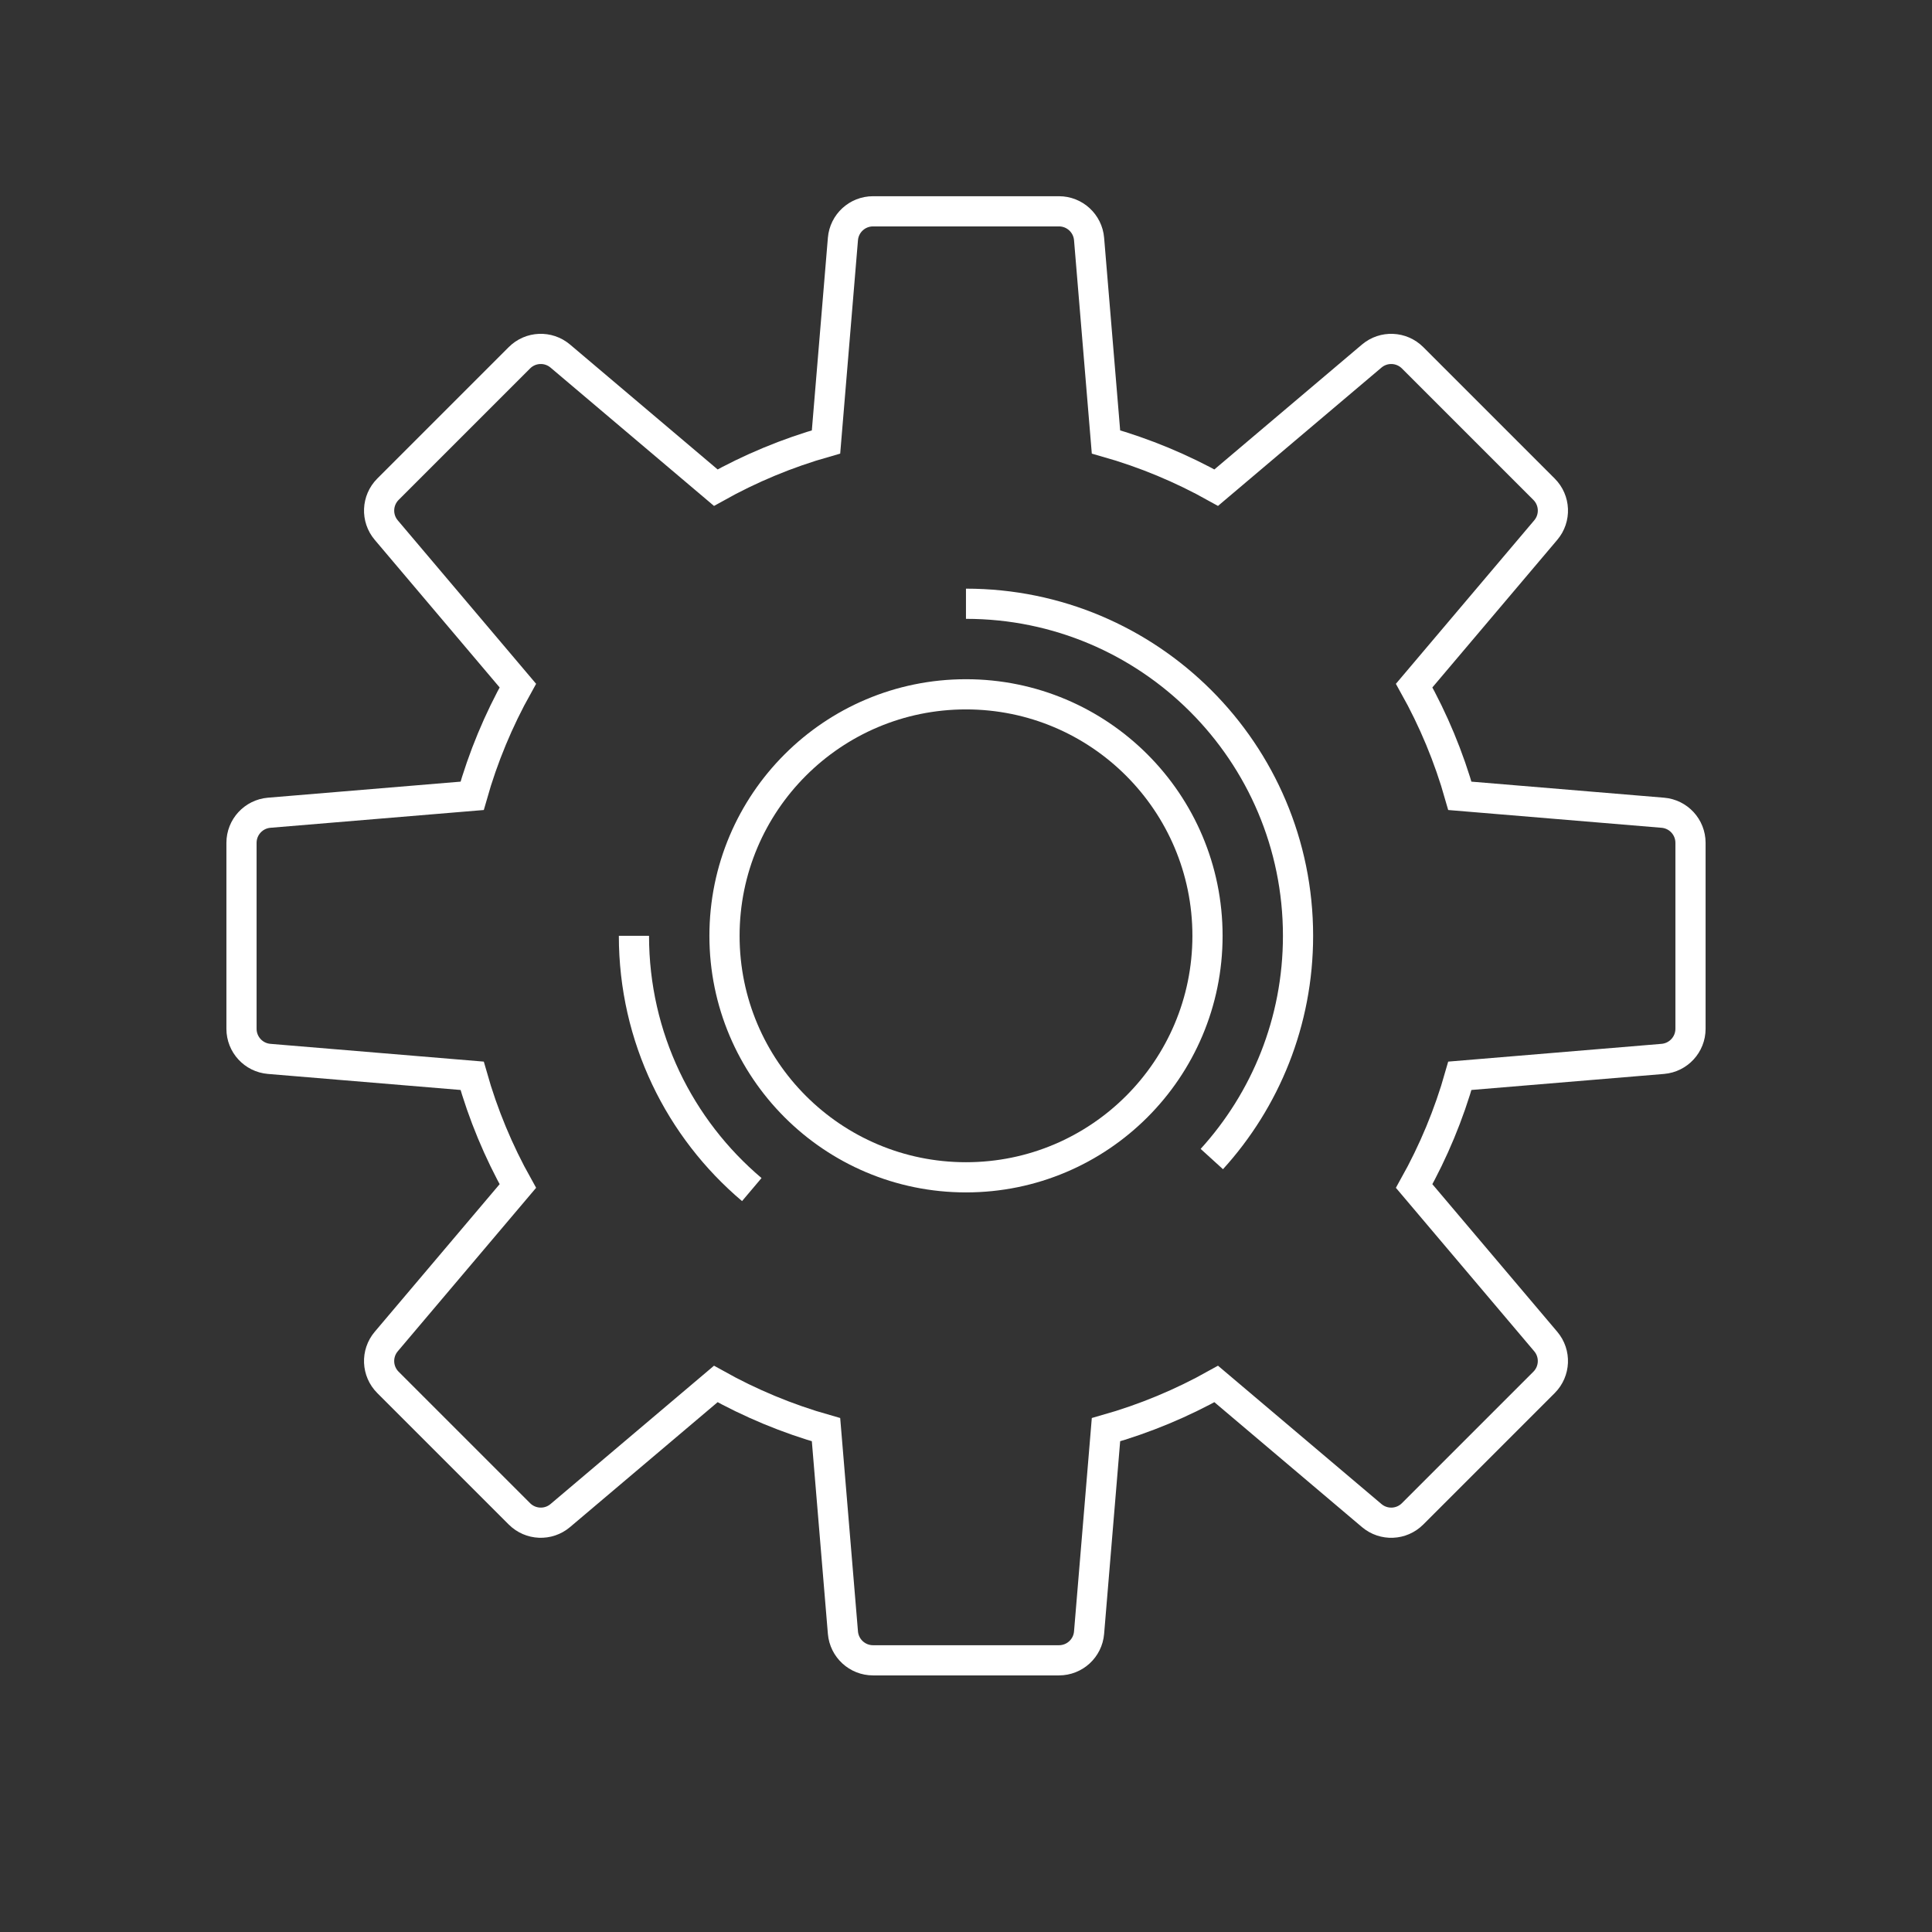 <svg height="64" viewBox="0 0 64 64" width="64" xmlns="http://www.w3.org/2000/svg"><rect x="0" y="0" width="64" height="64" fill="#333333" stroke="none"/><g fill="none" fill-rule="evenodd" stroke="#fff"><path d="m23.711 16.154c1.142-.639 2.366-1.15 3.652-1.514l.56-6.723c.043-.518.476-.917.997-.917h6.16c.52 0 .953.399.997.917l.56 6.723c1.286.364 2.509.875 3.652 1.514l5.151-4.359c.397-.336.985-.311 1.353.056l4.356 4.356c.368.368.392.956.056 1.353l-4.359 5.151c.639 1.142 1.15 2.366 1.514 3.652l6.723.56c.518.043.917.476.917.997v6.16c0 .52-.399.953-.917.997l-6.723.56c-.364 1.286-.875 2.509-1.514 3.652l4.359 5.151c.336.397.311.985-.056 1.353l-4.356 4.356c-.368.368-.956.392-1.353.056l-5.151-4.359c-1.142.639-2.366 1.15-3.652 1.514l-.56 6.723c-.043.518-.476.917-.997.917h-6.16c-.52 0-.953-.399-.997-.917l-.56-6.723c-1.286-.364-2.509-.875-3.652-1.514l-5.151 4.359c-.397.336-.985.311-1.353-.056l-4.356-4.356c-.368-.368-.392-.956-.056-1.353l4.359-5.151c-.639-1.142-1.15-2.366-1.514-3.652l-6.723-.56c-.518-.043-.917-.476-.917-.997v-6.16c0-.52.399-.953.917-.997l6.723-.56c.364-1.286.875-2.509 1.514-3.652l-4.359-5.151c-.336-.397-.311-.985.056-1.353l4.356-4.356c.368-.368.956-.392 1.353-.056z"/><circle cx="32" cy="31" r="8"/><path d="m21 31c0 3.371 1.516 6.388 3.904 8.406m15.239-1.011c1.775-1.953 2.856-4.548 2.856-7.395 0-6.075-4.925-11-11-11"/></g></svg>